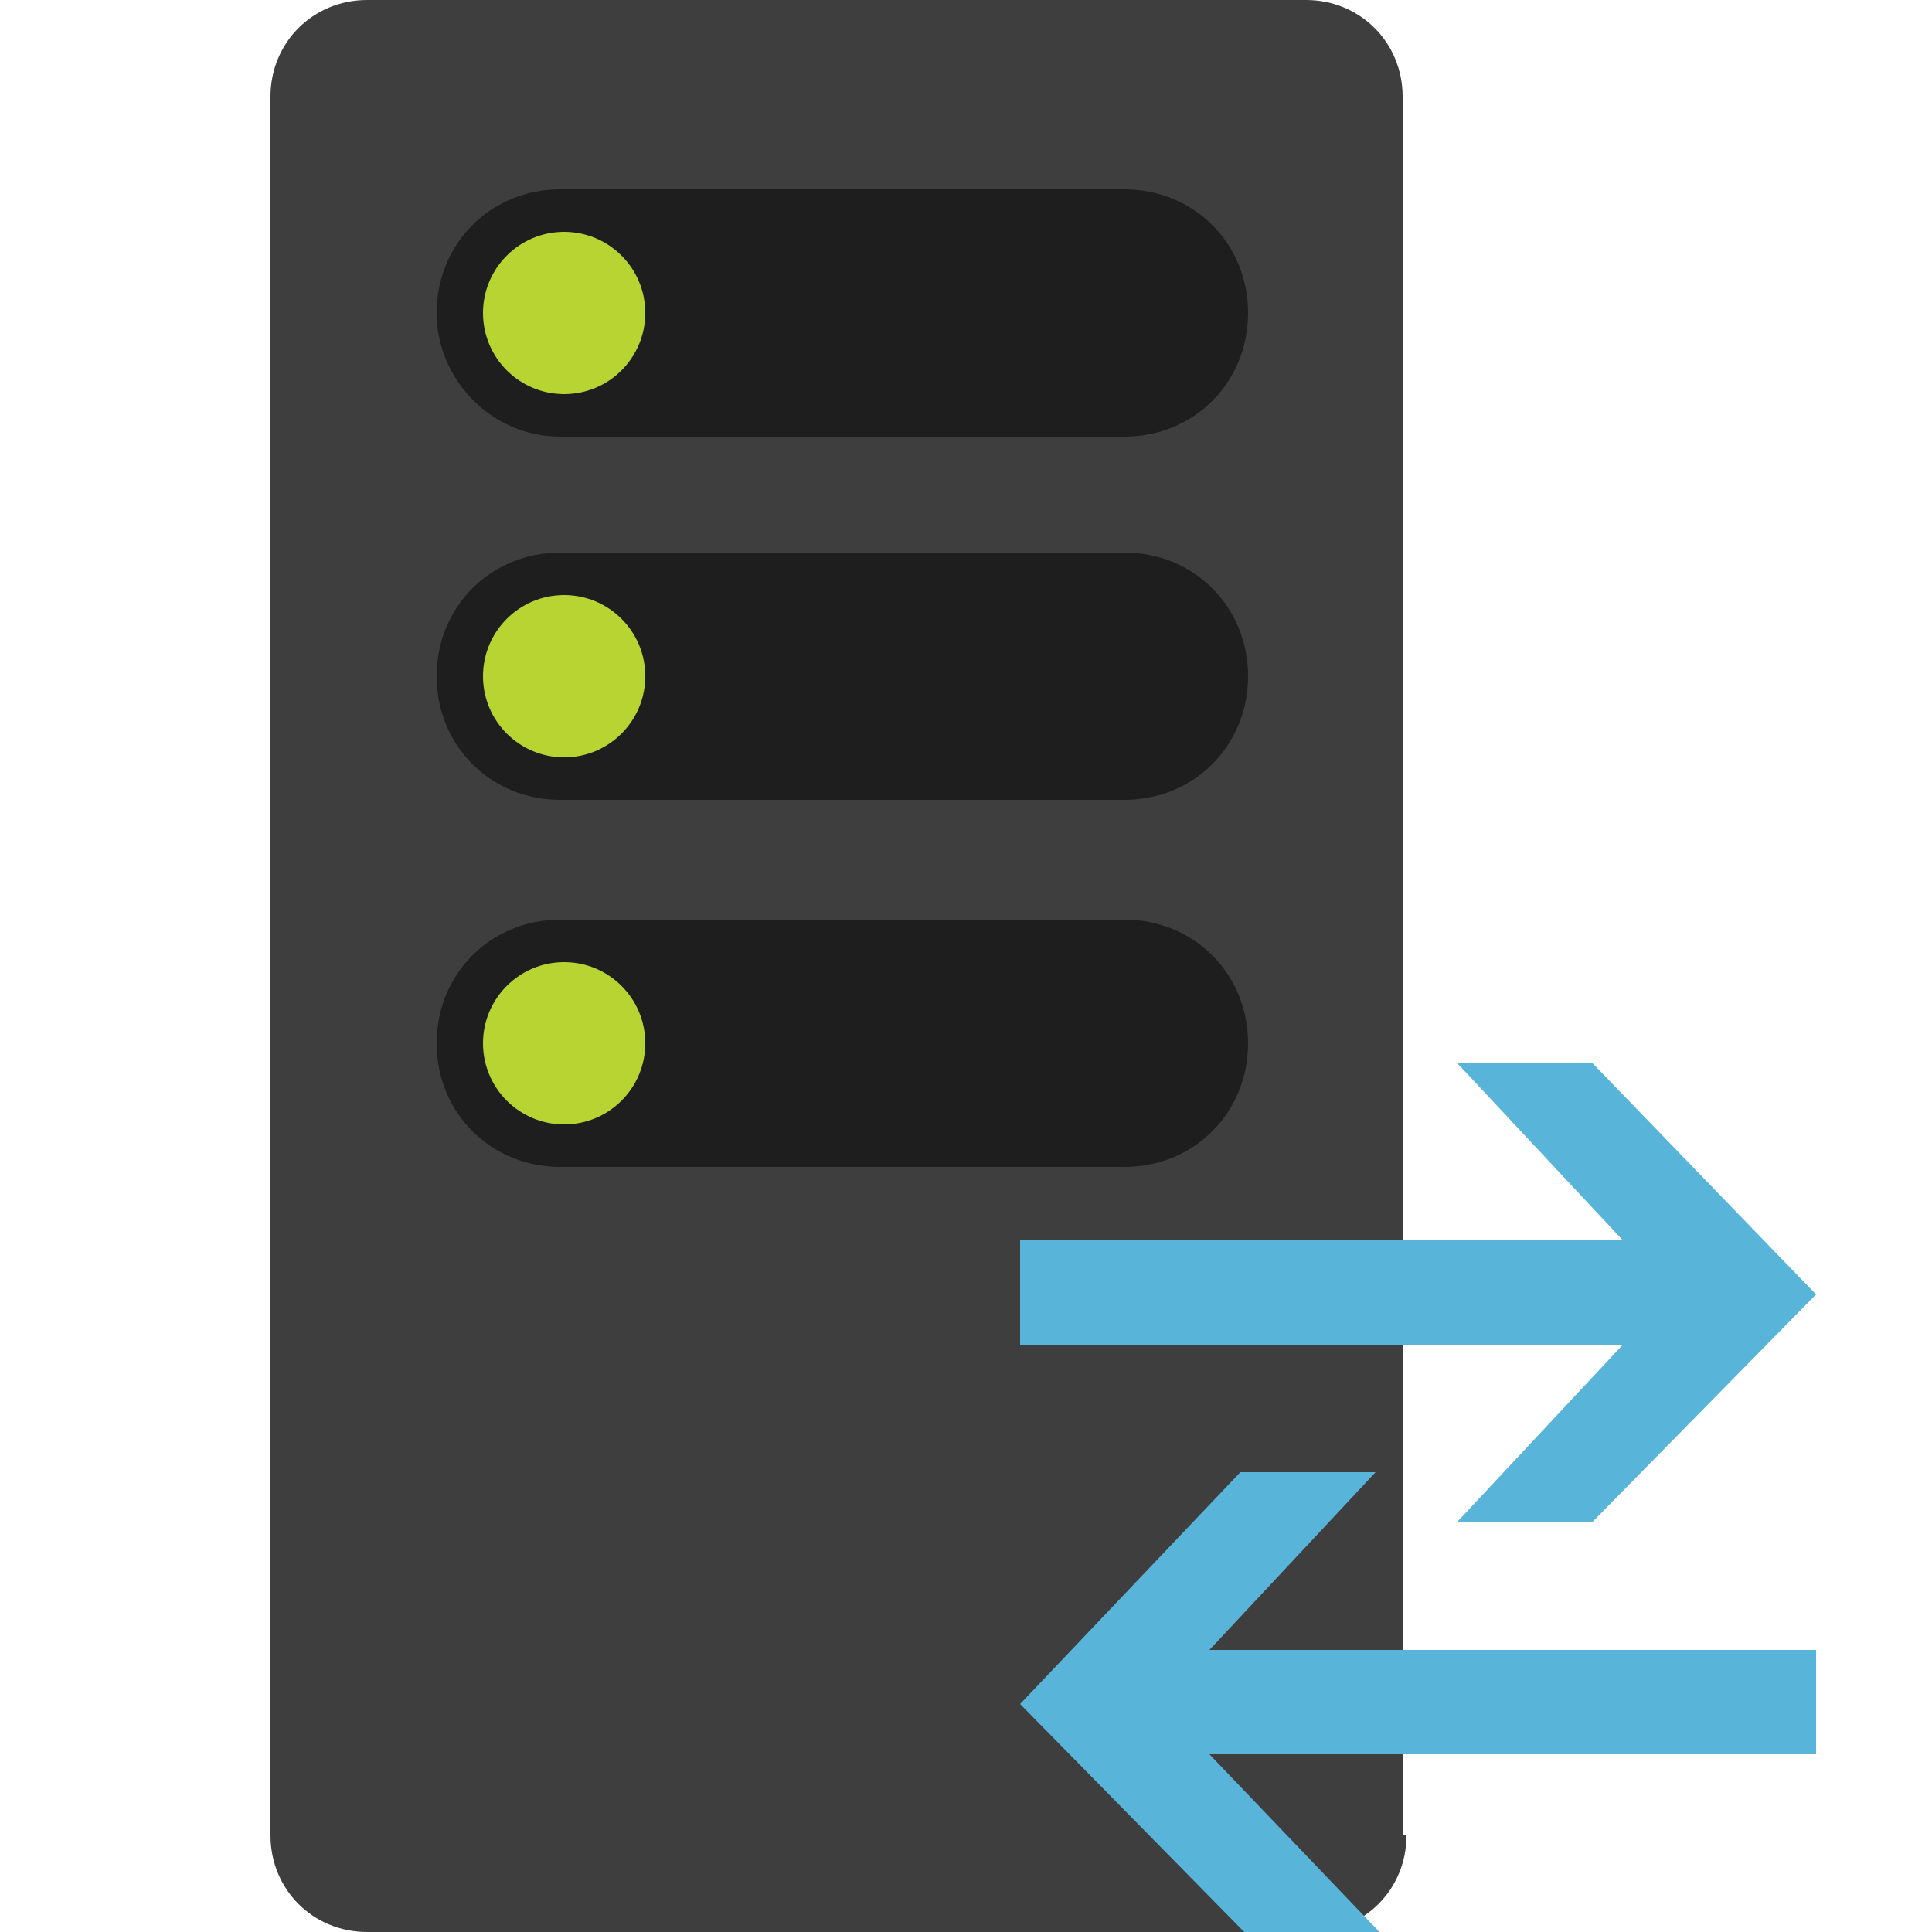 <svg version="1.1" id="Layer_1" xmlns="http://www.w3.org/2000/svg" xmlns:xlink="http://www.w3.org/1999/xlink" x="0px" y="0px"
	 height="50px" width="50px" viewBox="0 0 50 50" enable-background="new 0 0 50 50" xml:space="preserve">
	<path fill="#3E3E3E" d="M36.4,47.5c0,1.4-1.1,2.5-2.5,2.5H9.5C8.1,50,7,48.9,7,47.5V2.5C7,1.1,8.1,0,9.5,0h24.3
		c1.4,0,2.5,1.1,2.5,2.5V47.5z"/>
	<path fill="#1E1E1E" d="M11.3,27c0-1.8,1.4-3.2,3.2-3.2h14.6c1.8,0,3.2,1.4,3.2,3.2l0,0c0,1.8-1.4,3.2-3.2,3.2H14.5
		C12.7,30.2,11.3,28.8,11.3,27L11.3,27z"/>
	<circle fill="#B8D432" cx="14.6" cy="27" r="2.1"/>
	<path fill="#1E1E1E" d="M11.3,17.5c0-1.8,1.4-3.2,3.2-3.2h14.6c1.8,0,3.2,1.4,3.2,3.2l0,0c0,1.8-1.4,3.2-3.2,3.2H14.5
		C12.7,20.7,11.3,19.3,11.3,17.5L11.3,17.5z"/>
	<circle fill="#B8D432" cx="14.6" cy="17.5" r="2.1"/>
	<path fill="#1E1E1E" d="M11.3,8.1c0-1.8,1.4-3.2,3.2-3.2h14.6c1.8,0,3.2,1.4,3.2,3.2l0,0c0,1.8-1.4,3.2-3.2,3.2H14.5
		C12.7,11.3,11.3,9.8,11.3,8.1L11.3,8.1z"/>
	<circle fill="#B8D432" cx="14.6" cy="8.1" r="2.1"/>
<polygon fill="#59B4D9" points="42,32.1 37.7,27.5 41.2,27.5 47,33.5 41.2,39.4 37.7,39.4 42,34.8 26.4,34.8 26.4,32.1 "/>
<polygon fill="#59B4D9" points="31.3,45.4 35.7,50 32.2,50 26.4,44.1 32.1,38.1 35.6,38.1 31.3,42.7 47,42.7 47,45.4 "/>
</svg>
